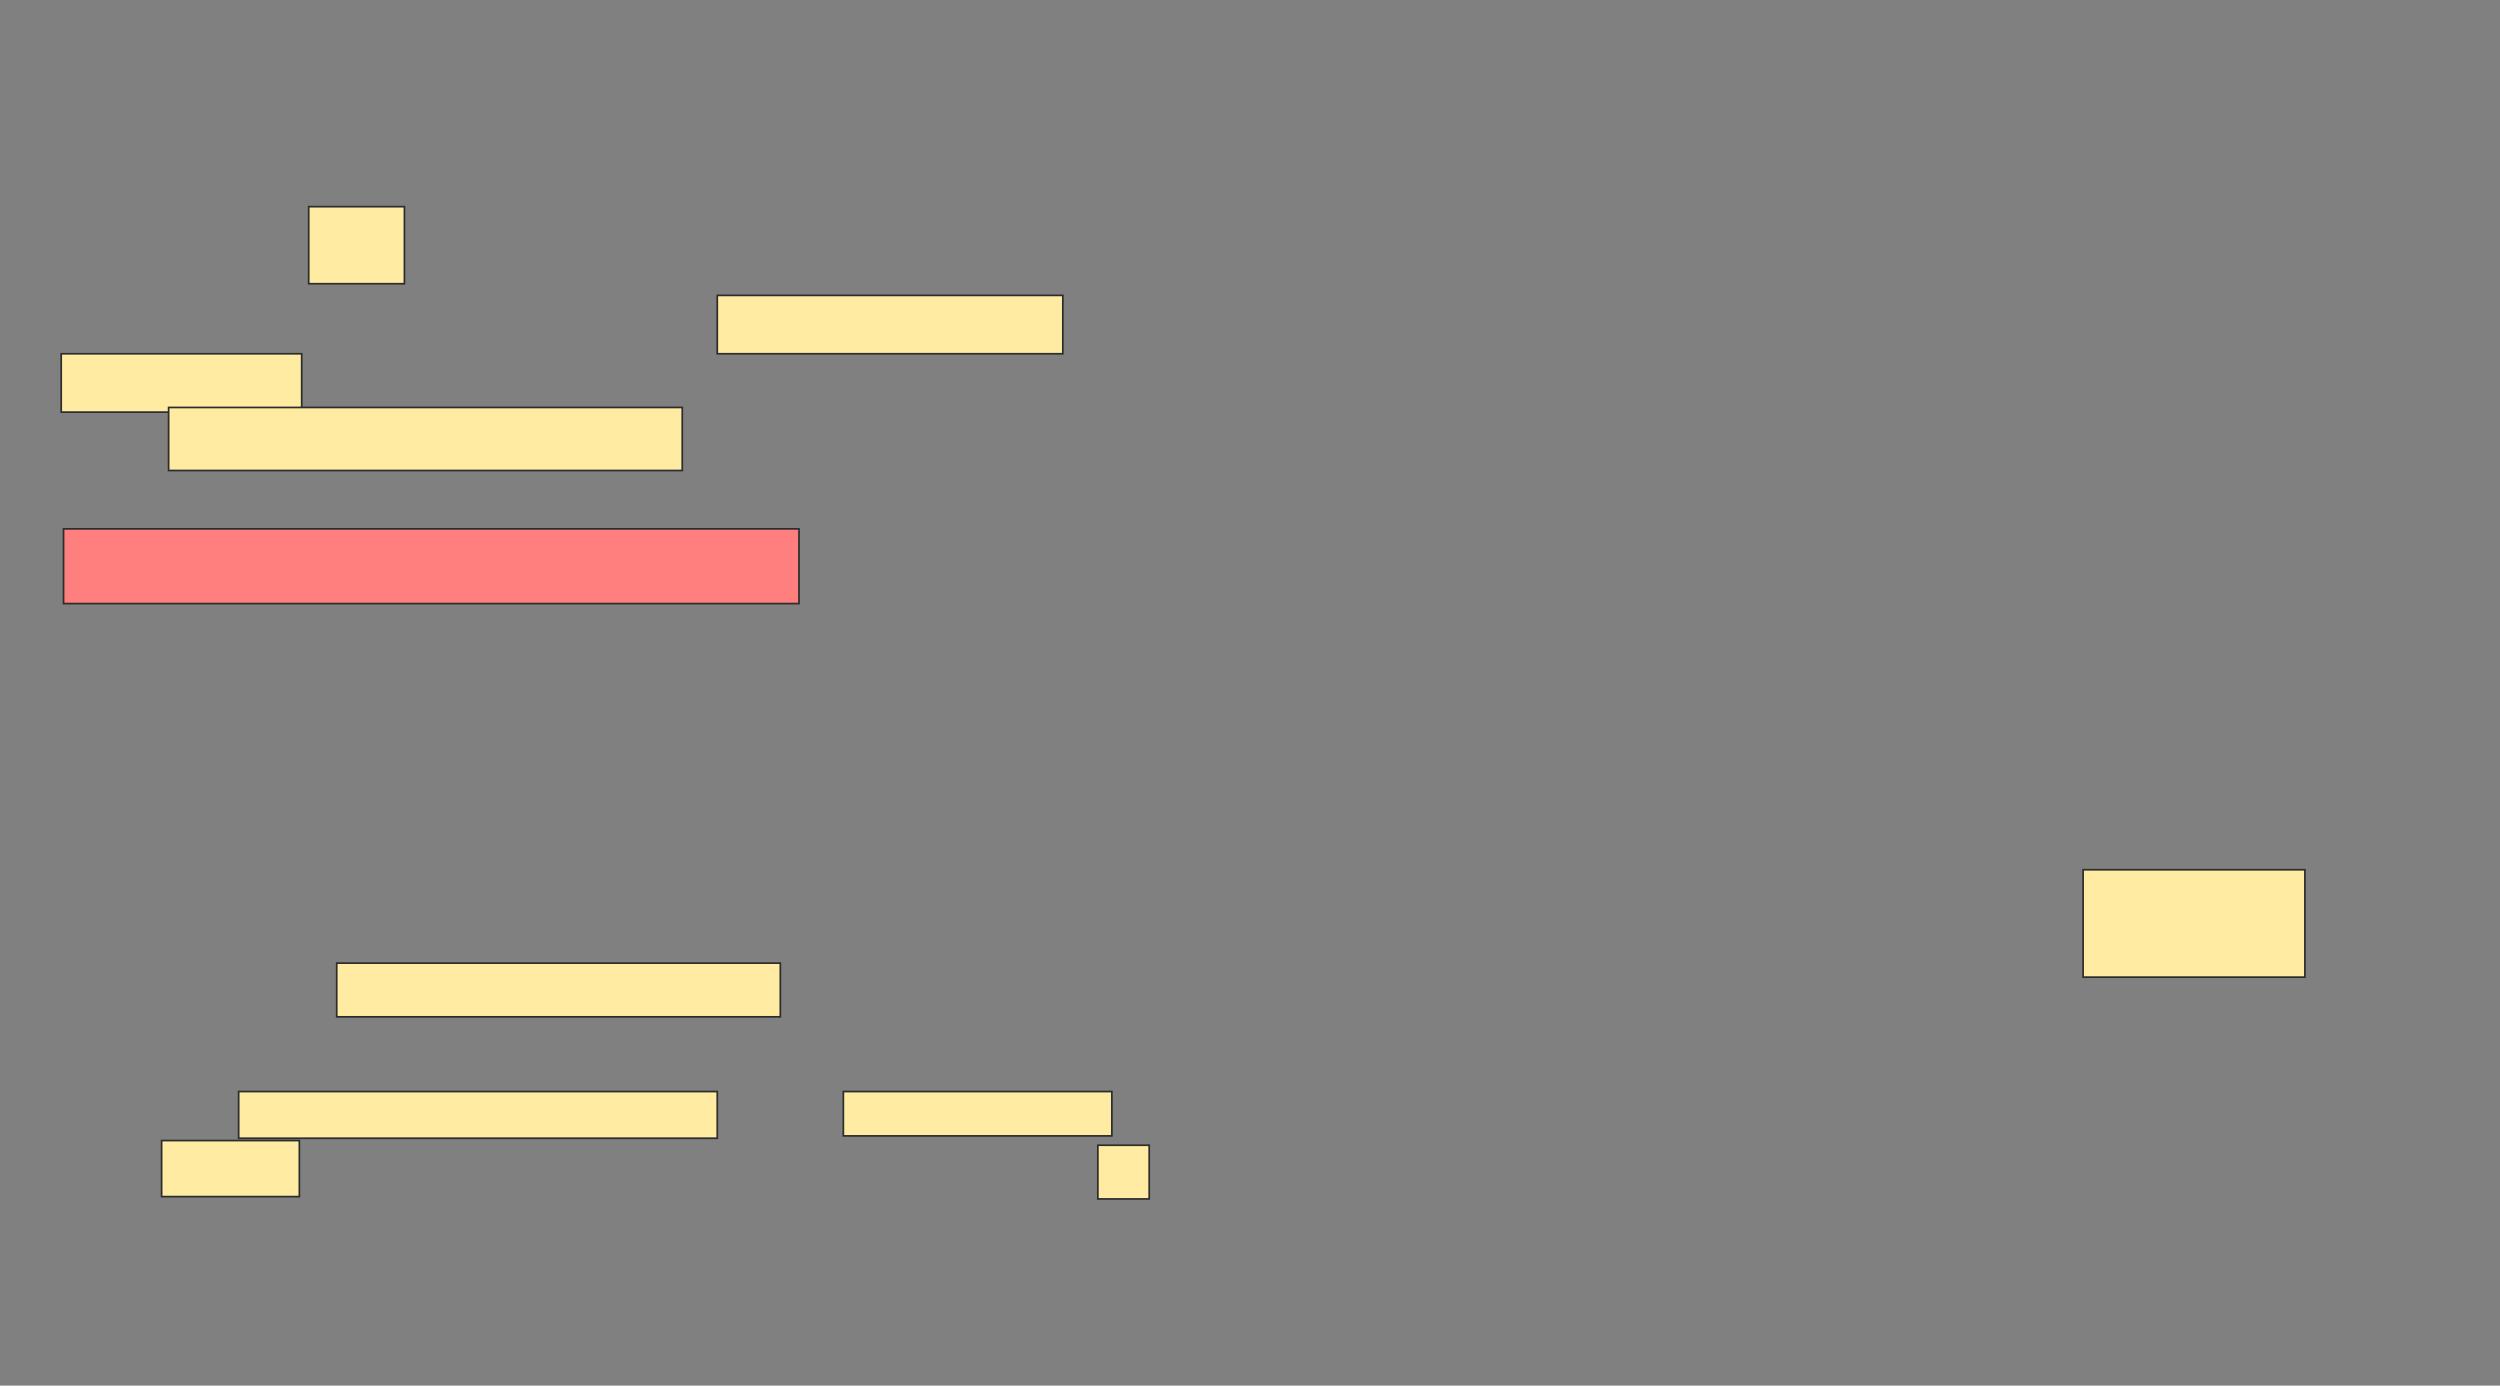 <svg xmlns="http://www.w3.org/2000/svg" width="1447" height="802">
 <rect width="100%" height="100%" fill="#808080" stroke="none"/>
 <!-- Created with Image Occlusion Enhanced -->
 <g>
  <title>Labels</title>
 </g>
 <g>
  <title>Masks</title>
  
  <g id="c39714c60d274b97bfbb504541ada77a-ao-1">
   <rect height="44.595" width="55.405" y="119.622" x="178.676" stroke="#2D2D2D" fill="#FFEBA2"/>
   <rect height="33.784" width="200" y="170.973" x="415.162" stroke="#2D2D2D" fill="#FFEBA2"/>
   <rect height="33.784" width="139.189" y="204.757" x="35.432" stroke="#2D2D2D" fill="#FFEBA2"/>
   <rect height="36.486" width="297.297" y="235.838" x="97.595" stroke="#2D2D2D" fill="#FFEBA2"/>
  </g>
  <rect id="c39714c60d274b97bfbb504541ada77a-ao-2" height="43.243" width="425.676" y="306.108" x="36.784" stroke="#2D2D2D" fill="#FF7E7E" class="qshape"/>
  <g id="c39714c60d274b97bfbb504541ada77a-ao-3">
   <rect height="31.081" width="29.73" y="662.865" x="635.432" stroke="#2D2D2D" fill="#FFEBA2"/>
   <rect height="27.027" width="277.027" y="631.784" x="138.135" stroke="#2D2D2D" fill="#FFEBA2"/>
   <rect height="25.676" width="155.405" y="631.784" x="488.135" stroke="#2D2D2D" fill="#FFEBA2"/>
   <rect height="32.432" width="79.73" y="660.162" x="93.54" stroke="#2D2D2D" fill="#FFEBA2"/>
  </g>
  <g id="c39714c60d274b97bfbb504541ada77a-ao-4">
   <rect height="31.081" width="256.757" y="557.46" x="194.892" stroke="#2D2D2D" fill="#FFEBA2"/>
   <rect height="62.162" width="128.378" y="503.405" x="1205.703" stroke-linecap="null" stroke-linejoin="null" stroke-dasharray="null" stroke="#2D2D2D" fill="#FFEBA2"/>
  </g>
 </g>
</svg>